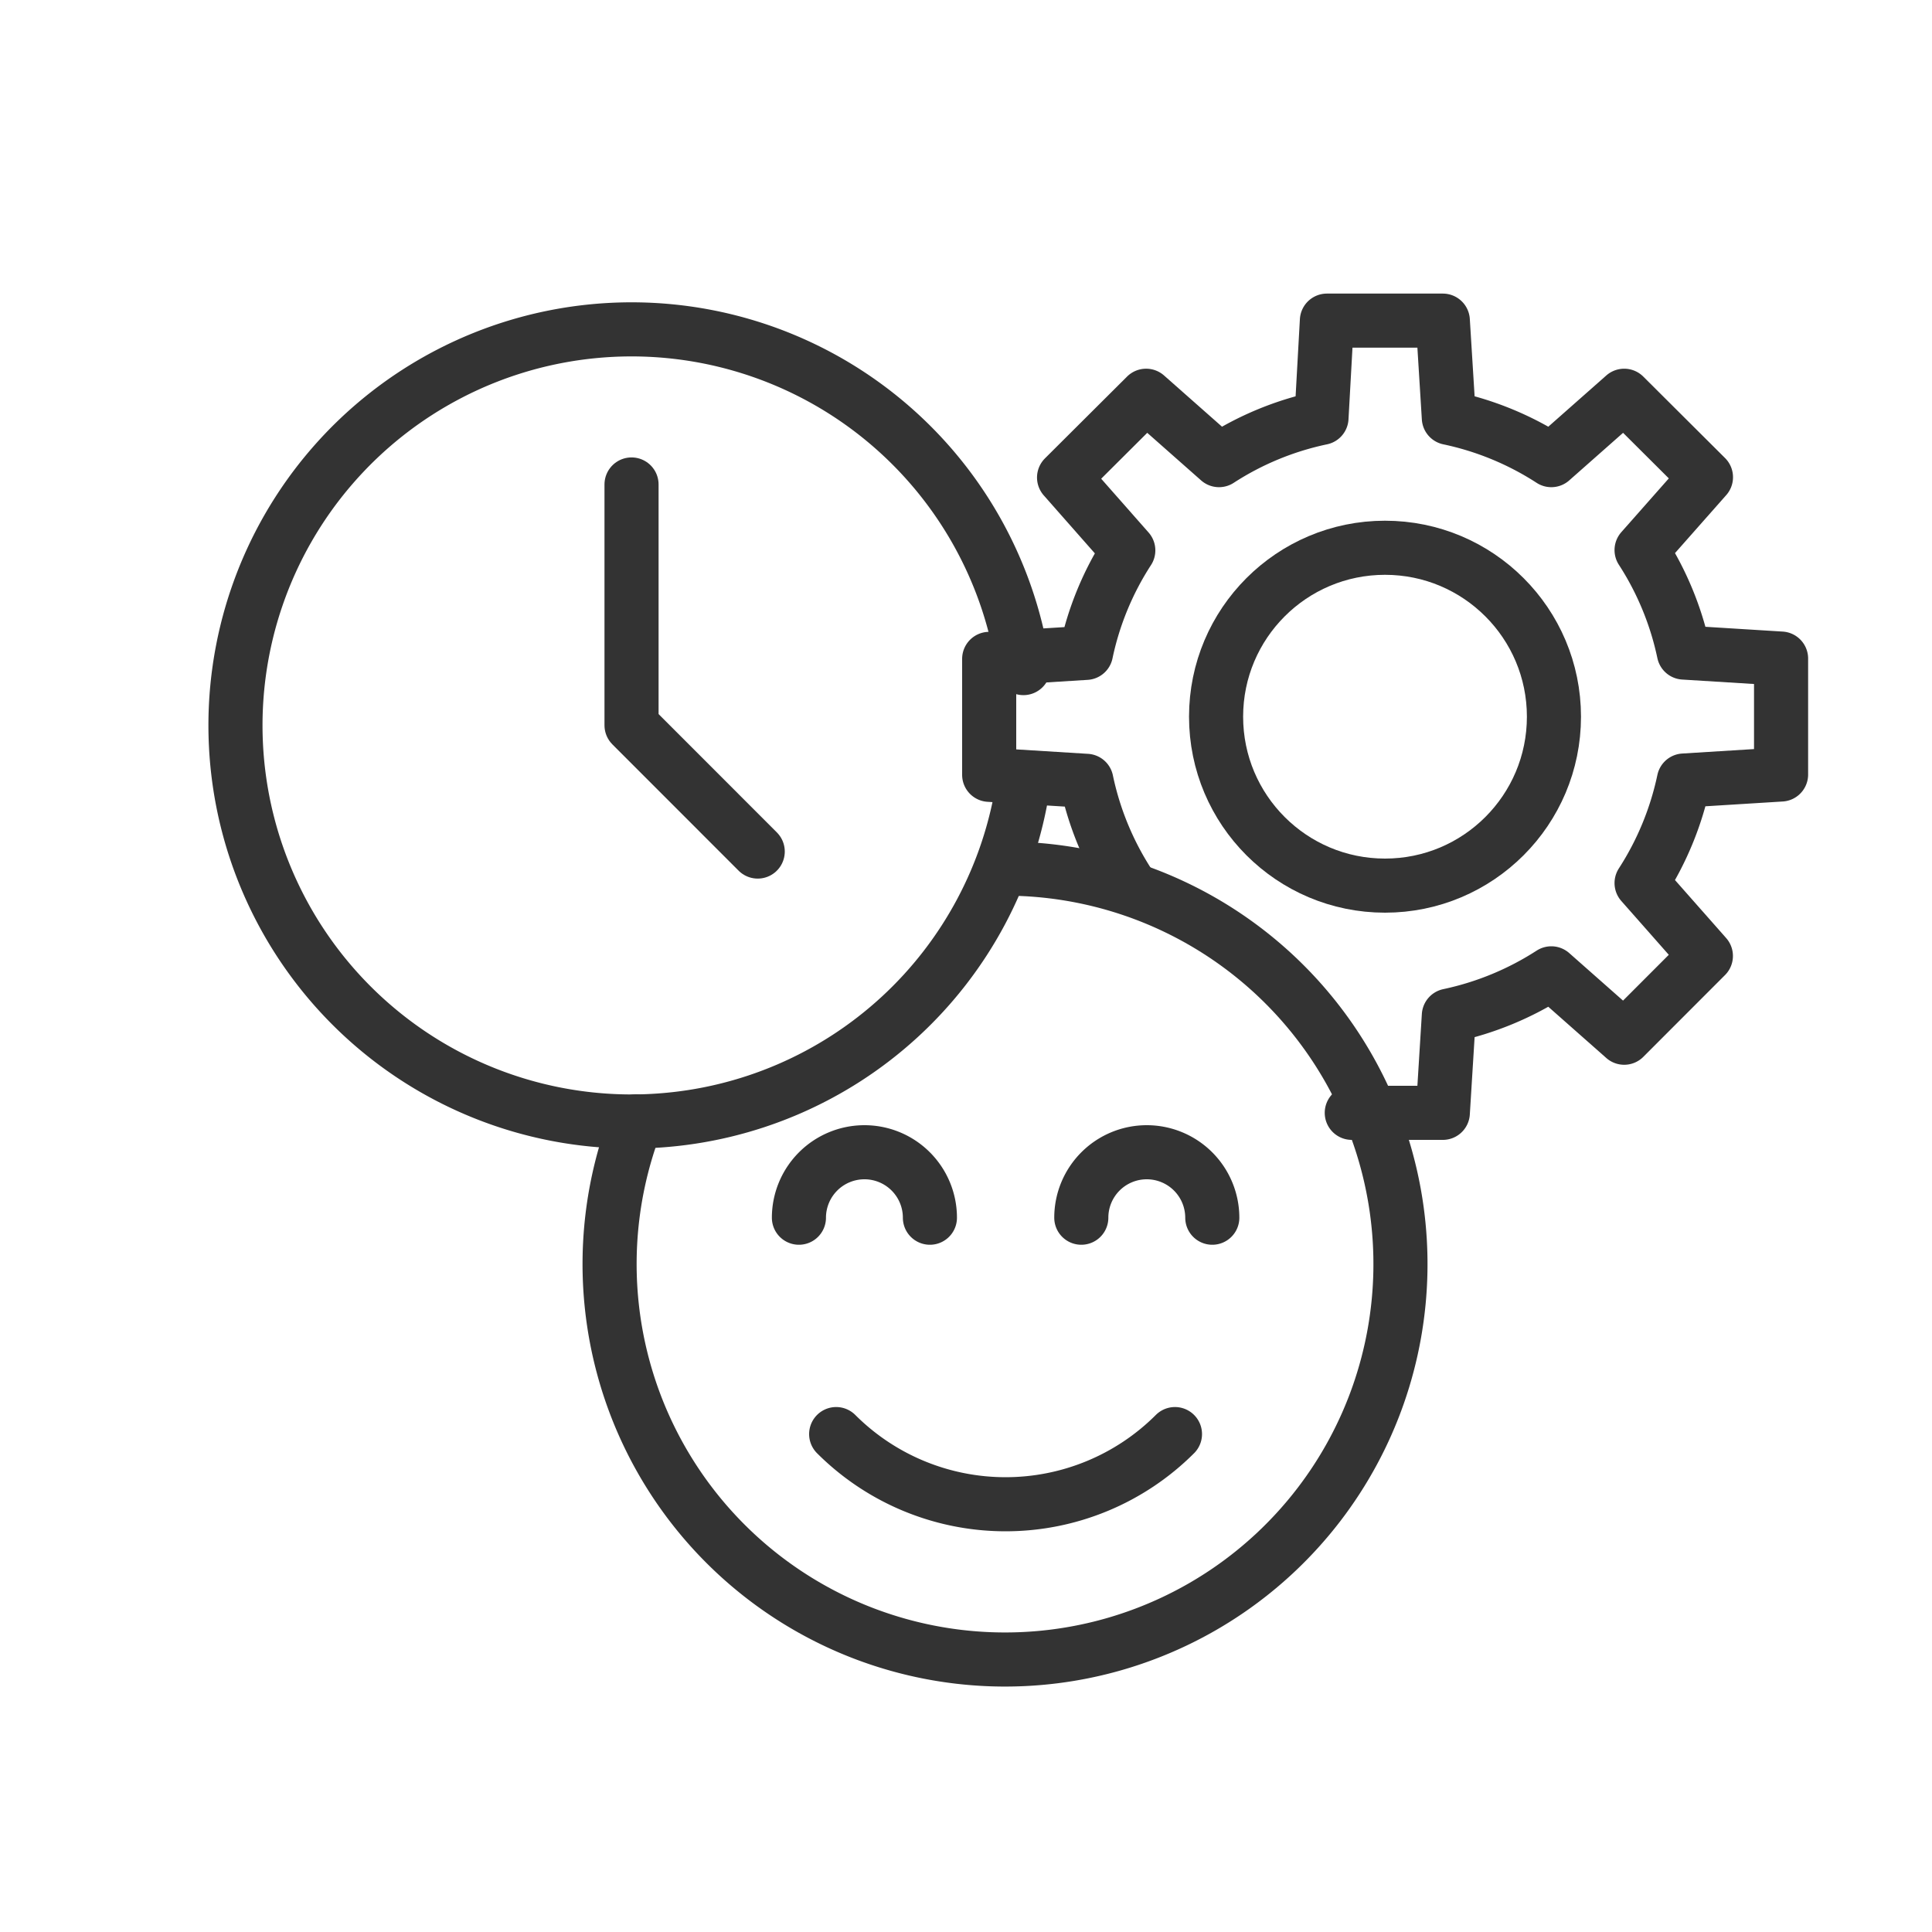 <svg id="Layer_1" data-name="Layer 1" xmlns="http://www.w3.org/2000/svg" viewBox="0 0 250 250"><defs><style>.cls-1{fill:none;stroke:#333;stroke-linecap:round;stroke-linejoin:round;stroke-width:7px;}</style></defs><path class="cls-1" d="M130.12,112.4a51.17,51.17,0,1,1-47.79,32.7"/><path class="cls-1" d="M108.2,185.57a31,31,0,0,0,43.84,0"/><path class="cls-1" d="M139.92,157.57a8.47,8.47,0,0,1,8.47-8.47h0a8.48,8.48,0,0,1,8.48,8.47"/><path class="cls-1" d="M103.38,157.57a8.48,8.48,0,0,1,8.48-8.47h0a8.47,8.47,0,0,1,8.47,8.47"/><path class="cls-1" d="M174.92,144H186.7l.78-12.58a39.49,39.49,0,0,0,13.26-5.47l9.43,8.33,10.57-10.58-8.32-9.43A39.49,39.49,0,0,0,217.89,101l12.58-.78v-15l-12.58-.78a39.32,39.32,0,0,0-5.47-13.26l8.33-9.43L210.17,51.21l-9.43,8.33a39.28,39.28,0,0,0-13.26-5.47l-.78-12.58h-15L171,54.07a39.12,39.12,0,0,0-13.26,5.47l-9.43-8.33L137.69,61.79,146,71.22a39.12,39.12,0,0,0-5.47,13.26L128,85.26v15l12.58.78A39.28,39.28,0,0,0,146,114.26"/><circle class="cls-1" cx="179.22" cy="92.74" r="21.86"/><path class="cls-1" d="M132.38,101.61A51.22,51.22,0,0,1,85.2,145q-1.73.12-3.48.12a51.25,51.25,0,1,1,50.71-58.67"/><polyline class="cls-1" points="98.05 110.19 81.72 93.85 81.72 62.69"/></svg>